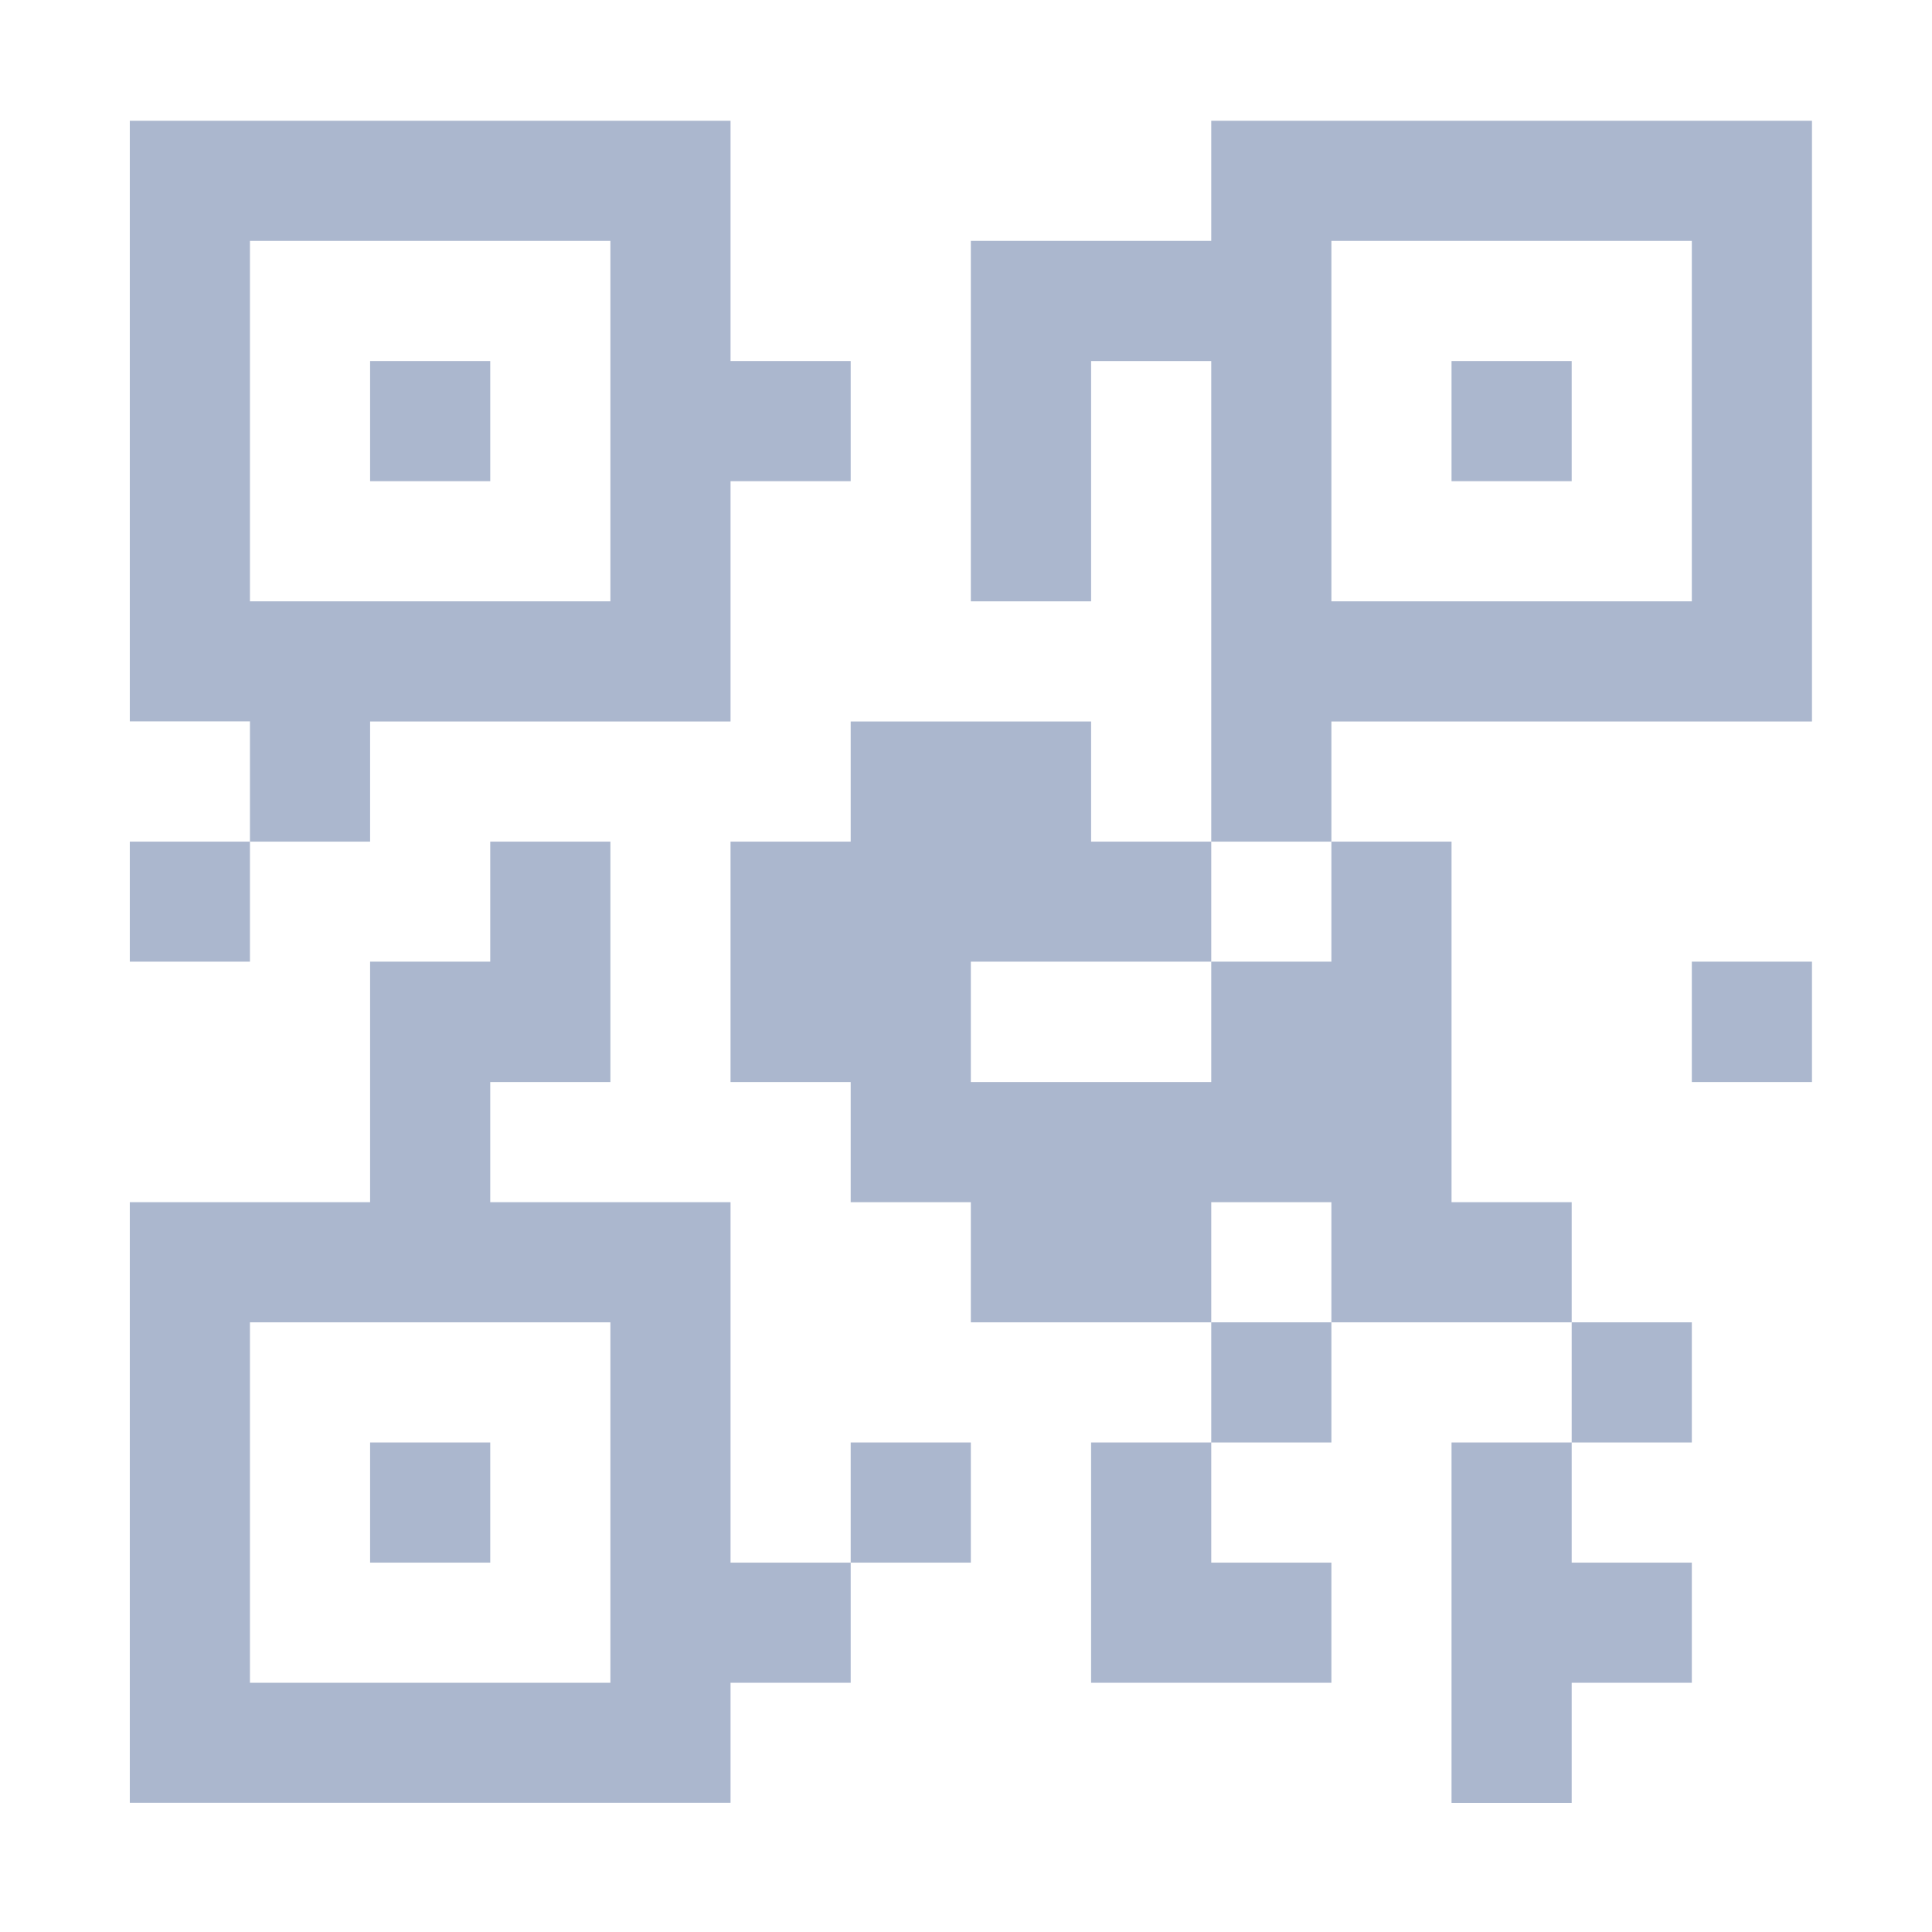 <svg width="16" height="16" xmlns="http://www.w3.org/2000/svg" viewBox="0 0 16 16" shape-rendering="geometricPrecision" fill="#abb7ce"><path d="M7.045 11.946h.995v.995h-.995zM9.036 13.936h1.99v-.995h-.995v-.995h-.995zM10.031 7.964v.997H8.04v-.997h1.991V6.97h-.995v-.995H7.045v.995H6.05v1.991h.995v.995h.995v.995h1.991v-.995h.995v.995h1.99v-.995h-.995V6.97h-.995v.994zM10.031 10.951h.995v.995h-.995zM1.075 6.97h.995v.994h-.995z"/><path d="M3.065 5.975H6.05v-1.99h.995V2.99H6.05V1H1.075v4.974h.995v.996h.995v-.995zm-.995-3.98h2.985V4.98H2.07V1.995zM12.021 14.931h.995v-.995h.995v-.995h-.995v-.995h-.995zM13.016 10.951h.995v.995h-.995zM14.011 7.964h.995v.997h-.995zM3.065 11.946h.995v.995h-.995z"/><path d="M6.05 10.951v-.995H4.06v-.995h.995V6.97H4.06v.994h-.995v1.992h-1.99v4.974H6.05v-.994h.995v-.995H6.05v-1.99zm-3.98 2.985v-2.985h2.985v2.985H2.07zM3.065 2.99h.995v.995h-.995zM12.021 2.99h.995v.995h-.995z"/><path d="M14.011 1h-3.98v.995H8.04V4.98h.996V2.99h.995v3.98h.995v-.995h3.98V1h-.995zm0 3.98h-2.985V1.995h2.985V4.98z"/></svg>